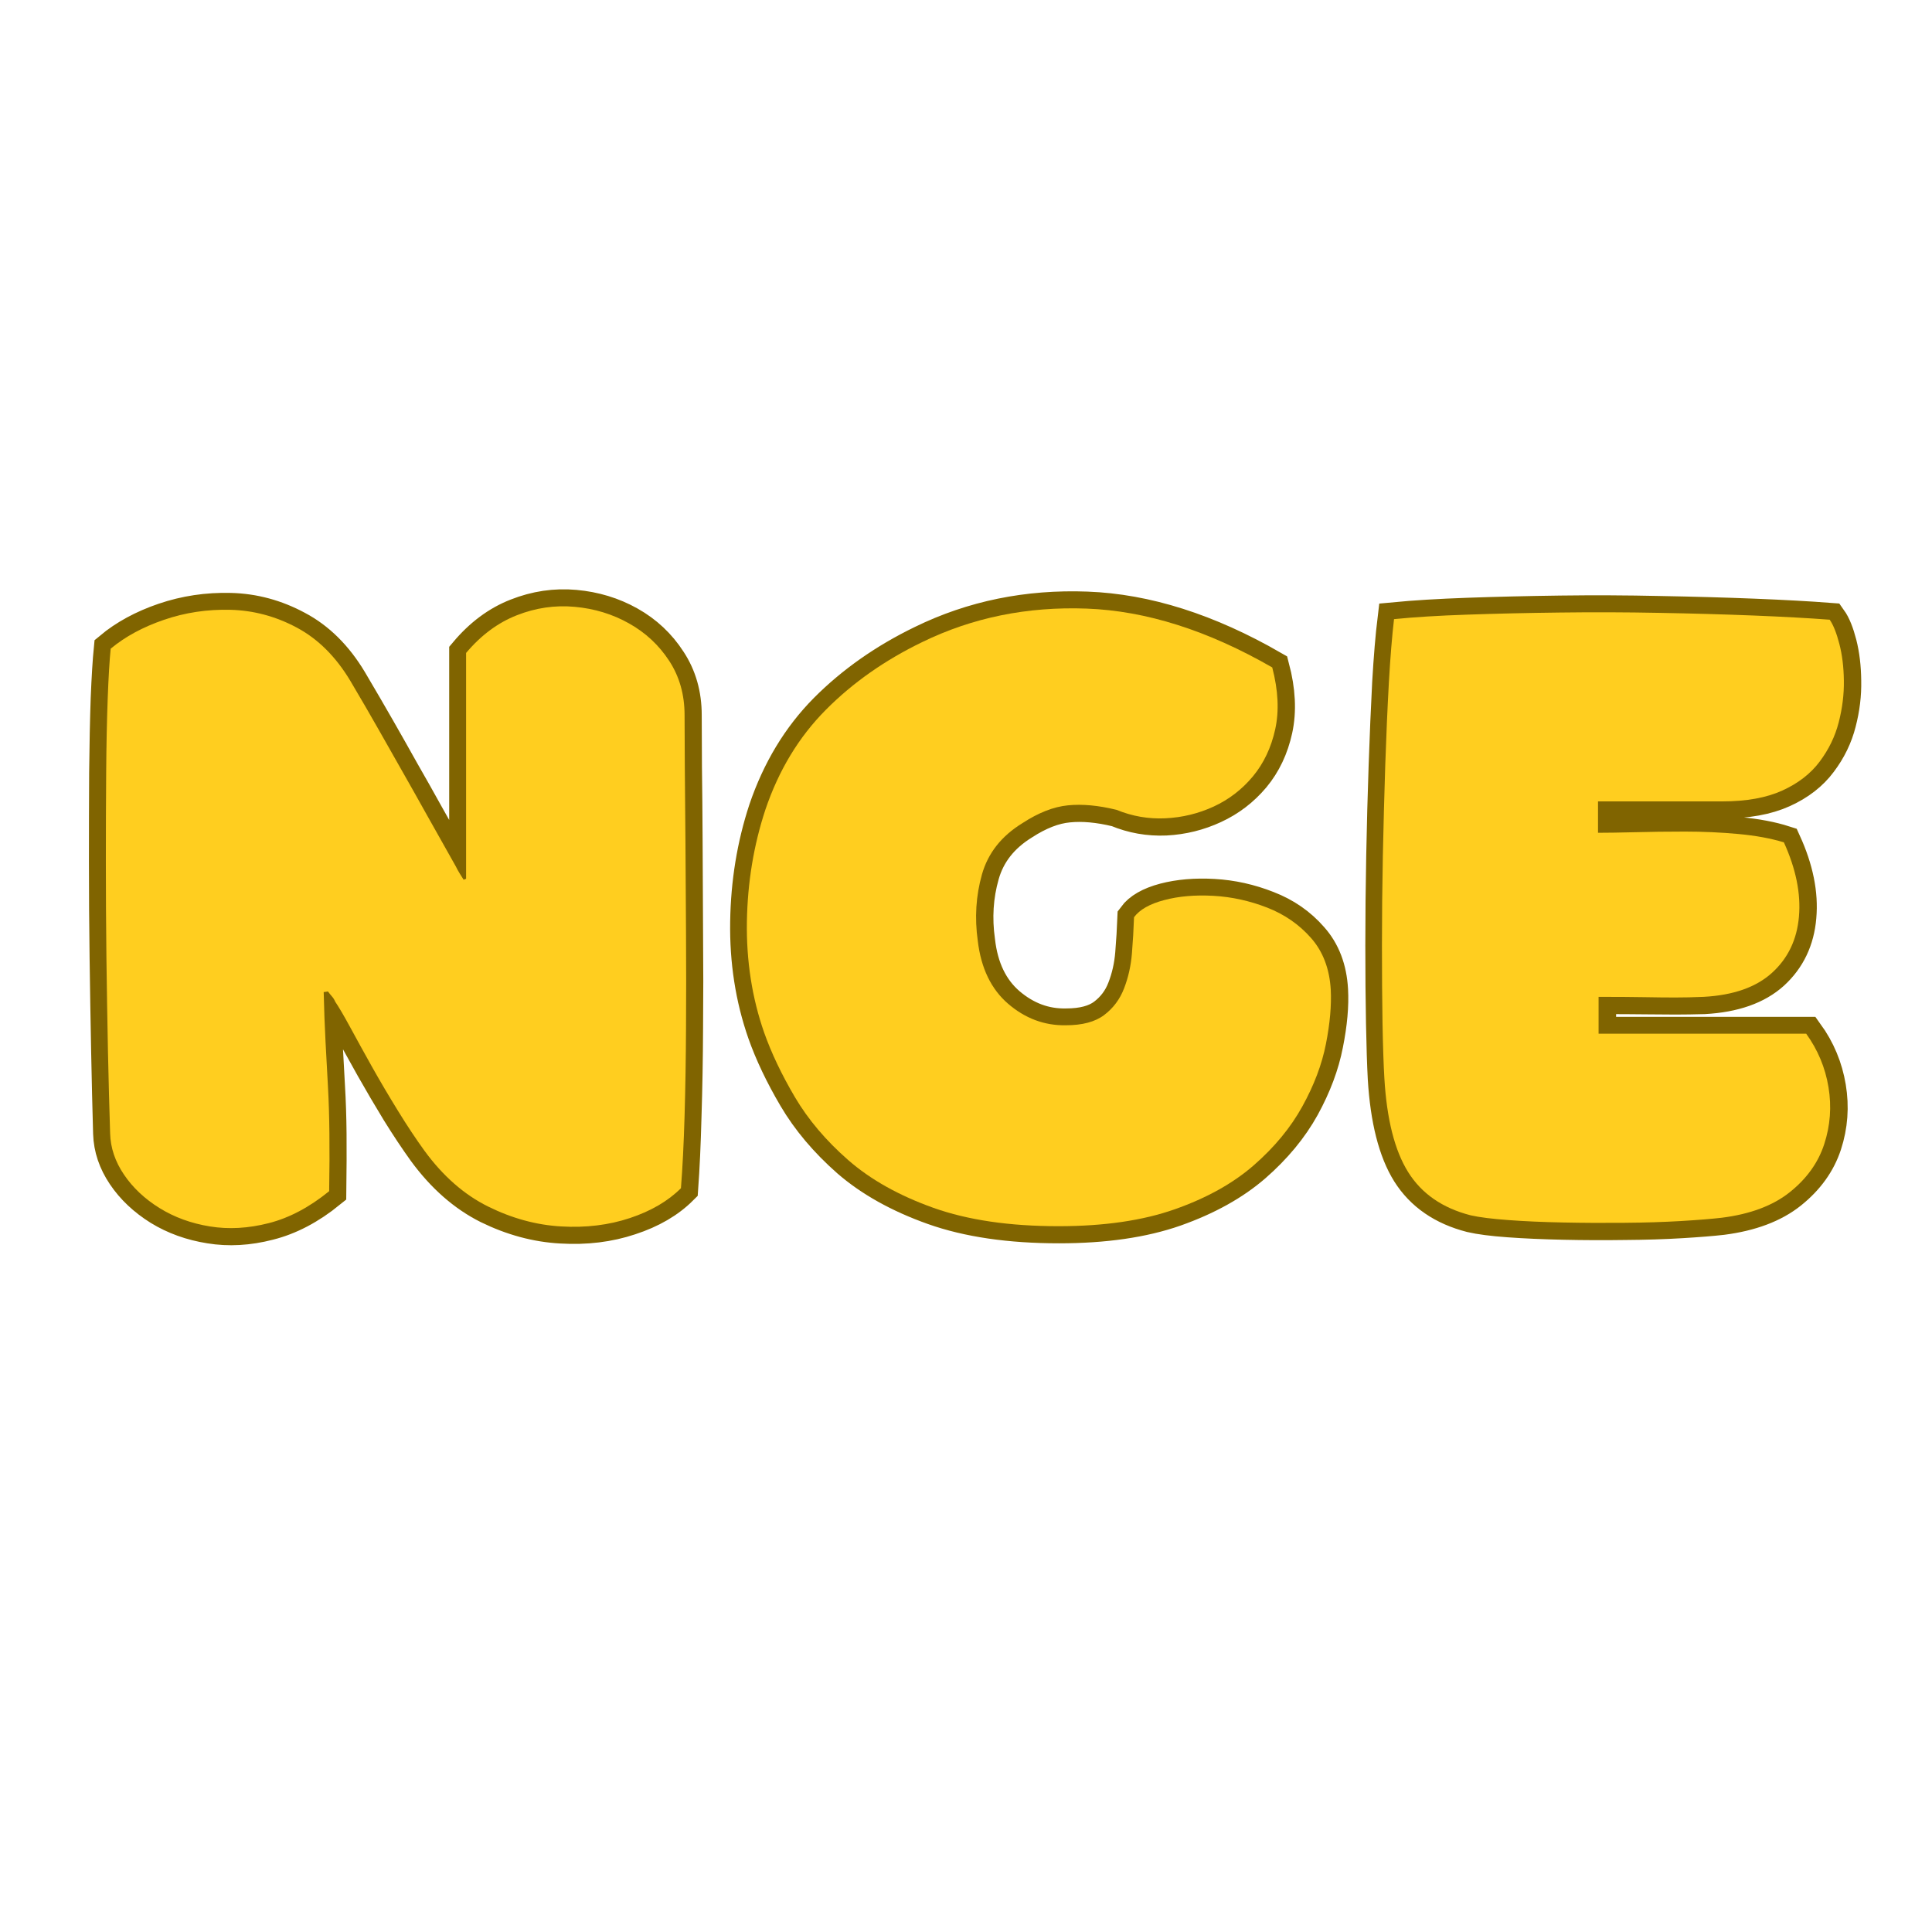 <svg xmlns="http://www.w3.org/2000/svg" xmlns:xlink="http://www.w3.org/1999/xlink" width="500" zoomAndPan="magnify" viewBox="0 0 375 375" height="500" preserveAspectRatio="xMidYMid meet" version="1.0"><defs><g/></defs><path stroke-linecap="butt" transform="matrix(0.893, 0, 0, 0.893, -26.22, 84.59)" fill="none" stroke-linejoin="miter" d="M 130.686 96.254 C 130.686 90.33 130.686 84.791 130.686 79.632 C 130.686 74.443 130.686 69.254 130.686 64.069 C 130.686 58.88 130.686 53.257 130.686 47.206 C 133.923 43.36 137.59 40.639 141.69 39.037 C 145.82 37.405 150.034 36.78 154.322 37.165 C 158.614 37.55 162.556 38.749 166.139 40.766 C 169.727 42.783 172.628 45.509 174.838 48.934 C 177.078 52.33 178.198 56.255 178.198 60.704 C 178.198 63.33 178.216 67.079 178.246 71.945 C 178.312 76.784 178.36 82.306 178.391 88.519 C 178.426 94.736 178.456 101.299 178.487 108.217 C 178.552 115.134 178.552 121.991 178.487 128.781 C 178.456 135.537 178.342 141.912 178.15 147.902 C 177.992 153.892 177.752 159.111 177.432 163.561 C 174.615 166.379 170.9 168.545 166.284 170.05 C 161.707 171.586 156.724 172.194 151.346 171.874 C 145.995 171.586 140.71 170.159 135.49 167.6 C 130.301 165.005 125.689 160.953 121.655 155.445 C 119.83 152.911 117.923 150.046 115.936 146.843 C 113.985 143.64 112.112 140.455 110.318 137.283 C 108.524 134.08 106.923 131.196 105.514 128.637 C 104.105 126.042 103.016 124.169 102.245 123.014 C 102.053 122.599 101.799 122.214 101.475 121.864 C 101.191 121.509 100.915 121.159 100.662 120.805 C 100.565 120.805 100.421 120.835 100.228 120.901 C 100.067 120.932 99.909 120.949 99.747 120.949 C 99.843 124.887 99.97 128.492 100.132 131.756 C 100.325 135.025 100.5 138.258 100.662 141.461 C 100.854 144.664 100.963 148.077 100.998 151.695 C 101.029 155.314 101.012 159.496 100.95 164.235 C 96.658 167.727 92.27 170.032 87.785 171.153 C 83.335 172.308 79.073 172.548 75.004 171.874 C 70.939 171.231 67.286 169.919 64.053 167.932 C 60.819 165.915 58.238 163.482 56.317 160.63 C 54.396 157.781 53.385 154.789 53.289 151.647 C 53.132 146.204 52.987 140.232 52.86 133.73 C 52.729 127.228 52.62 120.455 52.523 113.406 C 52.427 106.362 52.379 99.427 52.379 92.605 C 52.379 85.784 52.392 79.33 52.427 73.244 C 52.488 67.158 52.602 61.776 52.764 57.103 C 52.957 52.426 53.18 48.821 53.434 46.292 C 56.575 43.666 60.434 41.566 65.015 40 C 69.627 38.429 74.444 37.707 79.476 37.838 C 84.503 37.965 89.307 39.26 93.888 41.728 C 98.5 44.161 102.372 48.007 105.514 53.257 C 107.785 57.103 109.819 60.591 111.613 63.732 C 113.407 66.869 115.153 69.963 116.851 73.004 C 118.579 76.014 120.36 79.168 122.184 82.468 C 124.009 85.736 126.105 89.464 128.476 93.66 C 128.734 94.172 129.005 94.671 129.294 95.152 C 129.614 95.633 129.902 96.097 130.156 96.543 C 130.252 96.447 130.349 96.399 130.445 96.399 C 130.541 96.399 130.624 96.351 130.686 96.254 Z M 272.129 81.312 C 268.191 80.354 264.669 80.035 261.563 80.354 C 258.456 80.643 255.157 81.925 251.665 84.196 C 247.115 87.014 244.188 90.746 242.875 95.392 C 241.558 100.004 241.256 104.808 241.961 109.805 C 242.635 115.729 244.827 120.293 248.541 123.496 C 252.291 126.698 256.47 128.252 261.081 128.155 C 264.669 128.155 267.439 127.42 269.39 125.946 C 271.377 124.441 272.82 122.52 273.717 120.179 C 274.645 117.812 275.223 115.266 275.446 112.54 C 275.669 109.818 275.831 107.193 275.927 104.664 C 277.143 102.997 279.322 101.75 282.459 100.914 C 285.632 100.083 289.202 99.777 293.175 100.004 C 297.143 100.227 301.037 101.094 304.848 102.599 C 308.659 104.069 311.845 106.278 314.409 109.227 C 317.003 112.142 318.425 115.874 318.683 120.42 C 318.876 123.815 318.522 127.753 317.625 132.238 C 316.763 136.692 315.065 141.225 312.536 145.836 C 310.003 150.413 306.48 154.675 301.965 158.613 C 297.45 162.52 291.718 165.71 284.765 168.173 C 277.817 170.61 269.408 171.826 259.546 171.826 C 248.848 171.826 239.751 170.496 232.256 167.836 C 224.792 165.18 218.627 161.737 213.761 157.51 C 208.922 153.248 205.063 148.667 202.18 143.767 C 199.301 138.871 197.074 134.194 195.503 129.739 C 192.878 122.214 191.626 114.189 191.757 105.67 C 191.884 97.121 193.214 89 195.743 81.312 C 198.657 72.732 203.028 65.491 208.861 59.597 C 214.72 53.708 221.72 48.79 229.854 44.852 C 240.806 39.501 252.72 37.068 265.597 37.55 C 278.504 38.027 291.954 42.306 305.951 50.374 C 307.264 55.34 307.491 59.825 306.625 63.828 C 305.759 67.797 304.144 71.21 301.773 74.058 C 299.401 76.88 296.553 79.055 293.223 80.595 C 289.924 82.131 286.432 82.997 282.748 83.189 C 279.064 83.347 275.524 82.726 272.129 81.312 Z M 330.344 139.685 C 330.182 136.705 330.055 132.702 329.959 127.674 C 329.863 122.647 329.814 117.011 329.814 110.763 C 329.814 104.52 329.88 98.048 330.007 91.354 C 330.134 84.66 330.309 78.079 330.536 71.612 C 330.76 65.141 331.013 59.151 331.302 53.642 C 331.626 48.134 332.007 43.54 332.457 39.856 C 336.811 39.44 342.114 39.116 348.357 38.893 C 354.636 38.67 361.361 38.508 368.537 38.412 C 375.712 38.315 382.901 38.35 390.107 38.508 C 397.314 38.639 404.135 38.827 410.571 39.085 C 417.012 39.344 422.534 39.645 427.145 40 C 427.946 41.12 428.655 42.866 429.263 45.233 C 429.871 47.604 430.191 50.278 430.221 53.257 C 430.287 56.237 429.919 59.265 429.119 62.336 C 428.348 65.382 426.97 68.217 424.984 70.842 C 423.032 73.467 420.324 75.568 416.867 77.134 C 413.406 78.705 409.053 79.488 403.798 79.488 C 402.07 79.488 400.451 79.488 398.946 79.488 C 397.471 79.488 395.809 79.488 393.949 79.488 C 392.125 79.488 389.849 79.488 387.128 79.488 C 384.437 79.488 380.994 79.488 376.798 79.488 C 376.798 80.547 376.798 81.619 376.798 82.708 C 376.798 83.798 376.798 84.997 376.798 86.309 C 378.723 86.309 381.365 86.261 384.726 86.165 C 388.09 86.068 391.74 86.025 395.682 86.025 C 399.62 86.025 403.496 86.2 407.307 86.55 C 411.118 86.904 414.417 87.53 417.204 88.427 C 419.83 94.189 420.919 99.571 420.468 104.568 C 420.053 109.529 418.114 113.599 414.658 116.771 C 411.197 119.908 406.231 121.654 399.764 122.008 C 397.554 122.069 395.489 122.104 393.564 122.104 C 391.643 122.104 389.416 122.087 386.887 122.056 C 384.358 122.021 381.042 122.008 376.942 122.008 C 376.942 123.382 376.942 124.712 376.942 125.994 C 376.942 127.241 376.942 128.571 376.942 129.98 C 377.358 129.98 377.826 129.98 378.338 129.98 C 378.88 129.98 379.41 129.98 379.922 129.98 C 386.935 129.98 393.949 129.98 400.963 129.98 C 408.012 129.98 415.039 129.98 422.057 129.98 C 424.586 133.472 426.205 137.348 426.909 141.605 C 427.613 145.836 427.307 149.967 425.995 154.001 C 424.682 158.004 422.184 161.479 418.499 164.428 C 414.85 167.342 409.915 169.201 403.702 170.002 C 401.492 170.256 398.53 170.496 394.815 170.719 C 391.101 170.947 387.014 171.074 382.564 171.104 C 378.115 171.17 373.678 171.153 369.259 171.056 C 364.835 170.96 360.849 170.785 357.296 170.527 C 353.77 170.273 351.048 169.919 349.127 169.472 C 343.011 167.902 338.478 164.778 335.533 160.105 C 332.615 155.427 330.886 148.619 330.344 139.685 Z M 330.344 139.685 " stroke="#806400" stroke-width="7.379" stroke-opacity="1" stroke-miterlimit="4"/><g fill="#ffce1f" fill-opacity="1"><g transform="translate(14.109, 236.362)"><g><path d="M 76.359 -65.828 C 76.359 -71.129 76.359 -76.082 76.359 -80.688 C 76.359 -85.301 76.359 -89.93 76.359 -94.578 C 76.359 -99.223 76.359 -104.238 76.359 -109.625 C 79.254 -113.062 82.535 -115.5 86.203 -116.938 C 89.867 -118.383 93.613 -118.93 97.438 -118.578 C 101.27 -118.234 104.785 -117.16 107.984 -115.359 C 111.191 -113.566 113.789 -111.145 115.781 -108.094 C 117.77 -105.051 118.766 -101.539 118.766 -97.562 C 118.766 -95.219 118.781 -91.879 118.812 -87.547 C 118.852 -83.211 118.895 -78.273 118.938 -72.734 C 118.977 -67.191 119.016 -61.332 119.047 -55.156 C 119.086 -48.988 119.086 -42.879 119.047 -36.828 C 119.016 -30.785 118.922 -25.086 118.766 -19.734 C 118.609 -14.391 118.375 -9.723 118.062 -5.734 C 115.562 -3.234 112.258 -1.301 108.156 0.062 C 104.062 1.426 99.613 1.969 94.812 1.688 C 90.008 1.414 85.285 0.129 80.641 -2.172 C 75.992 -4.473 71.875 -8.082 68.281 -13 C 66.645 -15.258 64.945 -17.816 63.188 -20.672 C 61.426 -23.523 59.742 -26.375 58.141 -29.219 C 56.547 -32.07 55.125 -34.648 53.875 -36.953 C 52.625 -39.254 51.648 -40.914 50.953 -41.938 C 50.797 -42.32 50.578 -42.672 50.297 -42.984 C 50.023 -43.297 49.773 -43.609 49.547 -43.922 C 49.461 -43.922 49.344 -43.898 49.188 -43.859 C 49.031 -43.828 48.875 -43.812 48.719 -43.812 C 48.801 -40.289 48.922 -37.066 49.078 -34.141 C 49.234 -31.211 49.391 -28.32 49.547 -25.469 C 49.703 -22.625 49.797 -19.582 49.828 -16.344 C 49.867 -13.102 49.852 -9.375 49.781 -5.156 C 45.945 -2.031 42.039 0.035 38.062 1.047 C 34.082 2.066 30.273 2.281 26.641 1.688 C 23.016 1.102 19.754 -0.082 16.859 -1.875 C 13.973 -3.664 11.672 -5.832 9.953 -8.375 C 8.234 -10.914 7.336 -13.586 7.266 -16.391 C 7.109 -21.234 6.969 -26.562 6.844 -32.375 C 6.727 -38.195 6.629 -44.25 6.547 -50.531 C 6.473 -56.82 6.438 -63.008 6.438 -69.094 C 6.438 -75.188 6.457 -80.945 6.5 -86.375 C 6.539 -91.801 6.641 -96.602 6.797 -100.781 C 6.953 -104.957 7.145 -108.18 7.375 -110.453 C 10.188 -112.797 13.641 -114.664 17.734 -116.062 C 21.836 -117.469 26.133 -118.113 30.625 -118 C 35.113 -117.883 39.406 -116.734 43.5 -114.547 C 47.602 -112.359 51.062 -108.922 53.875 -104.234 C 55.906 -100.805 57.719 -97.688 59.312 -94.875 C 60.914 -92.062 62.477 -89.305 64 -86.609 C 65.531 -83.922 67.113 -81.109 68.75 -78.172 C 70.395 -75.242 72.27 -71.91 74.375 -68.172 C 74.602 -67.703 74.852 -67.25 75.125 -66.812 C 75.406 -66.383 75.66 -65.977 75.891 -65.594 C 75.973 -65.664 76.051 -65.703 76.125 -65.703 C 76.207 -65.703 76.285 -65.742 76.359 -65.828 Z M 76.359 -65.828 "/></g></g></g><g fill="#ffce1f" fill-opacity="1"><g transform="translate(140.472, 236.362)"><g><path d="M 76.25 -79.172 C 72.738 -80.035 69.594 -80.328 66.812 -80.047 C 64.039 -79.773 61.098 -78.625 57.984 -76.594 C 53.922 -74.102 51.301 -70.785 50.125 -66.641 C 48.957 -62.504 48.688 -58.211 49.312 -53.766 C 49.938 -48.453 51.906 -44.367 55.219 -41.516 C 58.539 -38.672 62.27 -37.285 66.406 -37.359 C 69.613 -37.359 72.094 -38.02 73.844 -39.344 C 75.602 -40.676 76.891 -42.395 77.703 -44.5 C 78.523 -46.613 79.035 -48.879 79.234 -51.297 C 79.43 -53.723 79.566 -56.066 79.641 -58.328 C 80.734 -59.805 82.688 -60.914 85.5 -61.656 C 88.312 -62.406 91.492 -62.68 95.047 -62.484 C 98.598 -62.285 102.07 -61.523 105.469 -60.203 C 108.863 -58.879 111.711 -56.906 114.016 -54.281 C 116.316 -51.664 117.586 -48.328 117.828 -44.266 C 117.984 -41.223 117.672 -37.711 116.891 -33.734 C 116.109 -29.754 114.582 -25.711 112.312 -21.609 C 110.051 -17.504 106.91 -13.695 102.891 -10.188 C 98.867 -6.676 93.754 -3.828 87.547 -1.641 C 81.336 0.547 73.82 1.641 65 1.641 C 55.477 1.641 47.379 0.453 40.703 -1.922 C 34.023 -4.305 28.52 -7.391 24.188 -11.172 C 19.852 -14.961 16.395 -19.047 13.812 -23.422 C 11.238 -27.797 9.25 -31.973 7.844 -35.953 C 5.5 -42.672 4.383 -49.836 4.5 -57.453 C 4.625 -65.066 5.816 -72.305 8.078 -79.172 C 10.66 -86.828 14.566 -93.289 19.797 -98.562 C 25.023 -103.832 31.27 -108.223 38.531 -111.734 C 48.289 -116.492 58.93 -118.66 70.453 -118.234 C 81.973 -117.805 93.977 -114 106.469 -106.812 C 107.633 -102.363 107.828 -98.363 107.047 -94.812 C 106.266 -91.258 104.82 -88.211 102.719 -85.672 C 100.613 -83.141 98.078 -81.188 95.109 -79.812 C 92.141 -78.445 89.016 -77.688 85.734 -77.531 C 82.453 -77.375 79.289 -77.922 76.25 -79.172 Z M 76.25 -79.172 "/></g></g></g><g fill="#ffce1f" fill-opacity="1"><g transform="translate(262.268, 236.362)"><g><path d="M 6.438 -27.062 C 6.281 -29.707 6.16 -33.273 6.078 -37.766 C 6.004 -42.254 5.969 -47.289 5.969 -52.875 C 5.969 -58.457 6.023 -64.234 6.141 -70.203 C 6.266 -76.18 6.422 -82.062 6.609 -87.844 C 6.805 -93.625 7.039 -98.973 7.312 -103.891 C 7.594 -108.805 7.926 -112.906 8.312 -116.188 C 12.219 -116.582 16.961 -116.875 22.547 -117.062 C 28.129 -117.258 34.117 -117.395 40.516 -117.469 C 46.922 -117.551 53.344 -117.531 59.781 -117.406 C 66.227 -117.289 72.32 -117.117 78.062 -116.891 C 83.801 -116.66 88.738 -116.391 92.875 -116.078 C 93.582 -115.055 94.207 -113.488 94.75 -111.375 C 95.301 -109.27 95.594 -106.891 95.625 -104.234 C 95.664 -101.586 95.332 -98.895 94.625 -96.156 C 93.926 -93.426 92.695 -90.891 90.938 -88.547 C 89.188 -86.203 86.77 -84.328 83.688 -82.922 C 80.602 -81.516 76.719 -80.812 72.031 -80.812 C 70.469 -80.812 69.02 -80.812 67.688 -80.812 C 66.363 -80.812 64.879 -80.812 63.234 -80.812 C 61.598 -80.812 59.57 -80.812 57.156 -80.812 C 54.738 -80.812 51.656 -80.812 47.906 -80.812 C 47.906 -79.875 47.906 -78.914 47.906 -77.938 C 47.906 -76.969 47.906 -75.895 47.906 -74.719 C 49.625 -74.719 51.984 -74.754 54.984 -74.828 C 57.992 -74.91 61.254 -74.953 64.766 -74.953 C 68.285 -74.953 71.742 -74.797 75.141 -74.484 C 78.535 -74.172 81.484 -73.629 83.984 -72.859 C 86.328 -67.703 87.301 -62.895 86.906 -58.438 C 86.52 -53.988 84.781 -50.359 81.688 -47.547 C 78.602 -44.742 74.176 -43.188 68.406 -42.875 C 66.445 -42.789 64.609 -42.75 62.891 -42.75 C 61.172 -42.75 59.18 -42.77 56.922 -42.812 C 54.66 -42.852 51.691 -42.875 48.016 -42.875 C 48.016 -41.625 48.016 -40.43 48.016 -39.297 C 48.016 -38.16 48.016 -36.969 48.016 -35.719 C 48.41 -35.719 48.844 -35.719 49.312 -35.719 C 49.781 -35.719 50.25 -35.719 50.719 -35.719 C 56.957 -35.719 63.219 -35.719 69.5 -35.719 C 75.789 -35.719 82.062 -35.719 88.312 -35.719 C 90.57 -32.594 92.016 -29.133 92.641 -25.344 C 93.266 -21.562 92.988 -17.875 91.812 -14.281 C 90.645 -10.695 88.422 -7.594 85.141 -4.969 C 81.867 -2.352 77.461 -0.695 71.922 0 C 69.961 0.227 67.32 0.441 64 0.641 C 60.688 0.836 57.035 0.953 53.047 0.984 C 49.066 1.023 45.102 1.004 41.156 0.922 C 37.219 0.848 33.664 0.691 30.5 0.453 C 27.344 0.223 24.906 -0.082 23.188 -0.469 C 17.719 -1.875 13.676 -4.664 11.062 -8.844 C 8.445 -13.02 6.906 -19.094 6.438 -27.062 Z M 6.438 -27.062 "/></g></g></g></svg>